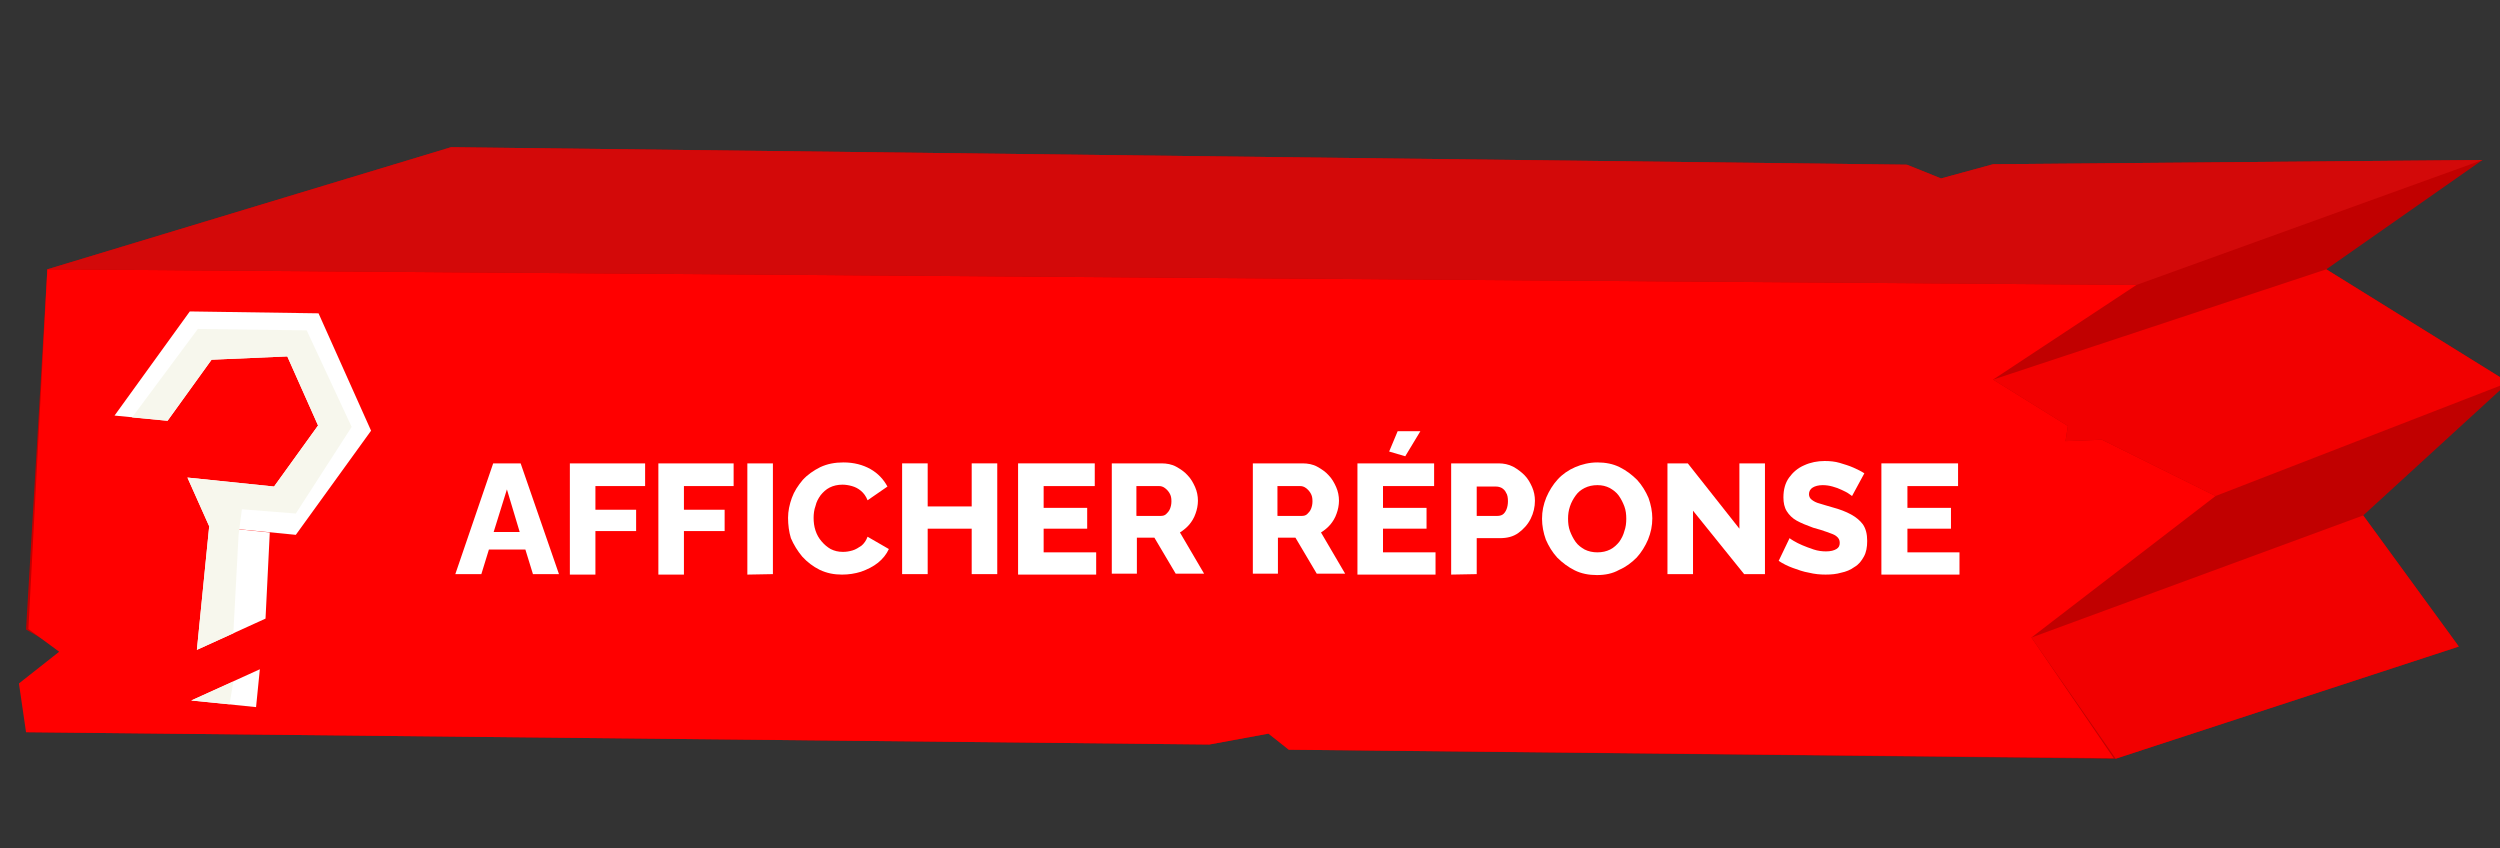 <?xml version="1.0" encoding="utf-8"?>
<!-- Generator: Adobe Illustrator 24.0.0, SVG Export Plug-In . SVG Version: 6.00 Build 0)  -->
<svg version="1.1" id="Calque_1" xmlns="http://www.w3.org/2000/svg" xmlns:xlink="http://www.w3.org/1999/xlink" x="0px" y="0px"
	 viewBox="0 0 528.2 179.2" style="enable-background:new 0 0 528.2 179.2;" xml:space="preserve">
<rect x="0" y="0" width="528.2" height="179.2" fill="#333333" stroke="none"/>
<style type="text/css">
	.st0{fill:#C10000;}
	.st1{fill:#FF0000;}
	.st2{fill:#D30909;}
	.st3{fill:#F20000;}
	.st4{fill:#FFFFFF;}
	.st5{fill:#F7F7ED;}
</style>
<title>bloc question</title>
<g id="Calque_1_1_">
	<g id="Calque_2_1_">
		<polygon class="st0" points="95.3,31.1 402.9,34.8 410.1,37.7 421.1,34.7 524.5,33.8 491.5,56.9 530,80.8 499.3,108.9 
			519.5,136.6 447,160.3 272.3,158.4 268,155 255.5,157.3 5.5,154.7 6.1,143.8 13.1,137.4 5.5,133 10,56.9 		"/>
		<polygon class="st1" points="10,56.9 451.4,60.2 421.1,80.2 436.9,90 436.4,93.2 444.1,92.9 468.1,104.8 429.2,134.7 446.6,160.2 
			272.3,158.4 268,155 255.5,157.3 5.5,154.7 4,144.4 12.5,137.7 6,132.9 		"/>
		<polygon class="st2" points="524.5,33.8 421.1,34.7 410.1,37.7 402.9,34.8 95.3,31.1 10,56.9 451.4,60.2 		"/>
		<polygon class="st3" points="491.5,56.9 530,80.8 468.1,104.8 444.1,92.9 436.4,93.2 436.9,90 421.1,80.2 		"/>
		<polygon class="st3" points="499.3,108.9 519.5,136.6 447,160.3 429.2,134.7 		"/>
	</g>
</g>
<g id="Calque_2-2">
	<polygon class="st4" points="54.1,149.4 54.9,141.4 40.4,148 	"/>
	<polygon class="st4" points="56.1,130.7 57,112.5 44.2,111.2 41.6,137.3 	"/>
	<polygon class="st4" points="78.4,91 67.3,66.2 40.1,65.8 24.2,87.8 35.4,88.9 44.7,76 60.7,75.3 67.2,89.9 57.9,102.8 39.6,100.9 
		44.2,111.2 62.5,113 	"/>
	<polygon class="st5" points="27.9,88.2 41.8,69.5 64.8,69.8 74.3,90.2 62.5,108.5 51.1,107.6 50.4,113.1 49.3,133.8 41.6,137.3 
		44.2,111.2 39.6,100.9 57.9,102.8 67.2,89.9 60.7,75.3 44.7,76 35.4,88.9 	"/>
	<polygon class="st5" points="40.4,148 49.3,144 48.5,148.8 	"/>
</g>
<g>
	<g>
		<path class="st4" d="M104.2,97.9h5.8l8.1,23.4h-5.5l-1.6-5.2h-7.7l-1.6,5.2h-5.5L104.2,97.9z M109.8,112.4l-2.7-9l-2.8,9H109.8z"
			/>
		<path class="st4" d="M120.4,121.4V97.9h15.9v4.8h-10.5v5h8.6v4.5h-8.6v9.2H120.4z"/>
		<path class="st4" d="M139.1,121.4V97.9H155v4.8h-10.5v5h8.6v4.5h-8.6v9.2H139.1z"/>
		<path class="st4" d="M157.9,121.4V97.9h5.4v23.4L157.9,121.4L157.9,121.4z"/>
		<path class="st4" d="M166.5,109.4c0-1.4,0.3-2.8,0.8-4.2c0.5-1.4,1.3-2.6,2.3-3.8c1-1.1,2.3-2,3.7-2.7c1.5-0.7,3.1-1,4.9-1
			c2.2,0,4.1,0.5,5.7,1.4c1.6,0.9,2.8,2.2,3.6,3.7l-4.2,2.9c-0.3-0.8-0.8-1.5-1.4-2c-0.6-0.5-1.2-0.8-1.9-1s-1.4-0.3-2-0.3
			c-1,0-1.9,0.2-2.7,0.6s-1.4,1-1.9,1.6c-0.5,0.7-0.9,1.4-1.1,2.3c-0.3,0.8-0.4,1.7-0.4,2.5c0,0.9,0.1,1.8,0.4,2.7
			c0.3,0.9,0.7,1.6,1.3,2.3s1.2,1.2,1.9,1.6c0.8,0.4,1.6,0.6,2.6,0.6c0.7,0,1.3-0.1,2-0.3c0.7-0.2,1.3-0.6,1.9-1
			c0.6-0.5,1-1.1,1.3-1.9l4.5,2.6c-0.5,1.1-1.3,2.1-2.3,2.9s-2.2,1.4-3.6,1.9c-1.3,0.4-2.6,0.6-4,0.6c-1.7,0-3.2-0.3-4.7-1
			c-1.4-0.7-2.6-1.6-3.7-2.8c-1-1.2-1.8-2.5-2.4-3.9C166.7,112.4,166.5,110.9,166.5,109.4z"/>
		<path class="st4" d="M210.7,97.9v23.4h-5.4v-9.6H196v9.6h-5.4V97.9h5.4v9.1h9.3v-9.1H210.7z"/>
		<path class="st4" d="M231.6,116.6v4.8h-16.5V97.9h16.2v4.8h-10.8v4.6h9.2v4.4h-9.2v5h11.1V116.6z"/>
		<path class="st4" d="M234.9,121.4V97.9h10.5c1.1,0,2.2,0.2,3.1,0.7c0.9,0.5,1.8,1.1,2.4,1.8c0.7,0.7,1.2,1.6,1.6,2.5
			c0.4,0.9,0.6,1.9,0.6,2.9c0,0.9-0.2,1.9-0.5,2.7c-0.3,0.9-0.8,1.7-1.3,2.3s-1.2,1.2-2,1.7l5.1,8.7h-6l-4.5-7.6h-3.7v7.6h-5.3
			V121.4z M240.3,109h5c0.4,0,0.8-0.1,1.1-0.4s0.6-0.6,0.8-1.1s0.3-1,0.3-1.6c0-0.7-0.1-1.2-0.4-1.7c-0.3-0.5-0.6-0.8-1-1.1
			c-0.4-0.3-0.8-0.4-1.2-0.4h-4.8v6.3H240.3z"/>
		<path class="st4" d="M264.7,121.4V97.9h10.5c1.1,0,2.2,0.2,3.1,0.7s1.8,1.1,2.4,1.8c0.7,0.7,1.2,1.6,1.6,2.5s0.6,1.9,0.6,2.9
			c0,0.9-0.2,1.9-0.5,2.7c-0.3,0.9-0.8,1.7-1.3,2.3s-1.2,1.2-2,1.7l5.1,8.7h-6l-4.5-7.6H270v7.6h-5.3V121.4z M270.1,109h5
			c0.4,0,0.8-0.1,1.1-0.4s0.6-0.6,0.8-1.1c0.2-0.5,0.3-1,0.3-1.6c0-0.7-0.1-1.2-0.4-1.7s-0.6-0.8-1-1.1c-0.4-0.3-0.8-0.4-1.2-0.4
			h-4.8v6.3H270.1z"/>
		<path class="st4" d="M303.3,116.6v4.8h-16.5V97.9H303v4.8h-10.8v4.6h9.2v4.4h-9.2v5h11.1V116.6z M296.9,96.4l-3.4-1l1.8-4.3h4.8
			L296.9,96.4z"/>
		<path class="st4" d="M306.6,121.4V97.9h10c1.1,0,2.1,0.2,3.1,0.7c0.9,0.5,1.7,1.1,2.4,1.8c0.7,0.7,1.2,1.6,1.6,2.5
			s0.6,1.9,0.6,2.9c0,1.3-0.3,2.6-0.9,3.8c-0.6,1.2-1.5,2.2-2.6,3s-2.4,1.1-3.9,1.1H312v7.6L306.6,121.4L306.6,121.4z M312,109h4.4
			c0.4,0,0.8-0.1,1.1-0.3c0.3-0.2,0.6-0.6,0.8-1.1c0.2-0.5,0.3-1.1,0.3-1.7c0-0.7-0.1-1.4-0.4-1.8c-0.2-0.5-0.6-0.8-0.9-1
			c-0.4-0.2-0.8-0.3-1.2-0.3H312V109z"/>
		<path class="st4" d="M337.4,121.5c-1.7,0-3.3-0.3-4.7-1c-1.4-0.7-2.6-1.6-3.7-2.7c-1-1.1-1.8-2.4-2.4-3.8
			c-0.5-1.4-0.8-2.9-0.8-4.4c0-1.6,0.3-3,0.9-4.5c0.6-1.4,1.4-2.7,2.4-3.8c1-1.1,2.3-2,3.7-2.6c1.4-0.6,3-1,4.7-1s3.3,0.3,4.7,1
			c1.4,0.7,2.6,1.6,3.7,2.7c1,1.1,1.8,2.4,2.4,3.8c0.5,1.4,0.8,2.9,0.8,4.3c0,1.6-0.3,3-0.9,4.5c-0.6,1.4-1.4,2.7-2.4,3.8
			c-1.1,1.1-2.3,2-3.7,2.6C340.7,121.2,339.1,121.5,337.4,121.5z M331.3,109.6c0,0.9,0.1,1.8,0.4,2.6c0.3,0.8,0.7,1.6,1.2,2.3
			c0.5,0.7,1.2,1.2,1.9,1.6c0.8,0.4,1.7,0.6,2.7,0.6s1.9-0.2,2.7-0.6c0.8-0.4,1.4-1,1.9-1.6c0.5-0.7,0.9-1.5,1.1-2.3
			c0.3-0.8,0.4-1.7,0.4-2.6s-0.1-1.8-0.4-2.6c-0.3-0.8-0.7-1.6-1.2-2.3s-1.2-1.2-1.9-1.6c-0.8-0.4-1.6-0.6-2.6-0.6s-1.9,0.2-2.7,0.6
			c-0.8,0.4-1.4,0.9-1.9,1.6s-0.9,1.4-1.2,2.3C331.4,107.9,331.3,108.7,331.3,109.6z"/>
		<path class="st4" d="M357.7,107.9v13.4h-5.4V97.9h4.3l10.9,13.8V97.9h5.4v23.4h-4.4L357.7,107.9z"/>
		<path class="st4" d="M391.3,104.8c-0.1-0.1-0.3-0.2-0.7-0.5c-0.4-0.3-0.9-0.5-1.5-0.8s-1.2-0.5-1.9-0.7c-0.7-0.2-1.4-0.3-2.1-0.3
			c-0.9,0-1.6,0.2-2.1,0.5s-0.8,0.8-0.8,1.4c0,0.5,0.2,0.9,0.6,1.2c0.4,0.3,0.9,0.6,1.7,0.8c0.7,0.2,1.6,0.5,2.7,0.8
			c1.5,0.4,2.8,0.9,3.9,1.5s1.9,1.3,2.5,2.1c0.6,0.9,0.9,2,0.9,3.5c0,1.3-0.2,2.4-0.7,3.3s-1.1,1.7-2,2.2c-0.8,0.6-1.8,1-2.8,1.2
			c-1,0.3-2.1,0.4-3.3,0.4c-1.1,0-2.3-0.1-3.5-0.4c-1.2-0.2-2.3-0.6-3.4-1s-2.1-0.9-3-1.5l2.3-4.8c0.1,0.1,0.4,0.3,0.9,0.6
			c0.5,0.3,1.1,0.6,1.8,0.9c0.7,0.3,1.5,0.6,2.4,0.9s1.8,0.4,2.6,0.4c1,0,1.7-0.2,2.2-0.5s0.7-0.7,0.7-1.3c0-0.6-0.2-1-0.7-1.4
			s-1.2-0.6-2-0.9s-1.8-0.6-2.9-0.9c-1.4-0.5-2.6-1-3.5-1.5s-1.6-1.2-2.1-2s-0.7-1.8-0.7-2.9c0-1.7,0.4-3.1,1.2-4.2
			c0.8-1.1,1.8-2,3.2-2.6c1.3-0.6,2.8-0.9,4.3-0.9c1.1,0,2.2,0.1,3.2,0.4s2,0.6,2.9,1s1.7,0.8,2.3,1.2L391.3,104.8z"/>
		<path class="st4" d="M414,116.6v4.8h-16.5V97.9h16.2v4.8H403v4.6h9.2v4.4H403v5h11V116.6z"/>
	</g>
</g>
</svg>
